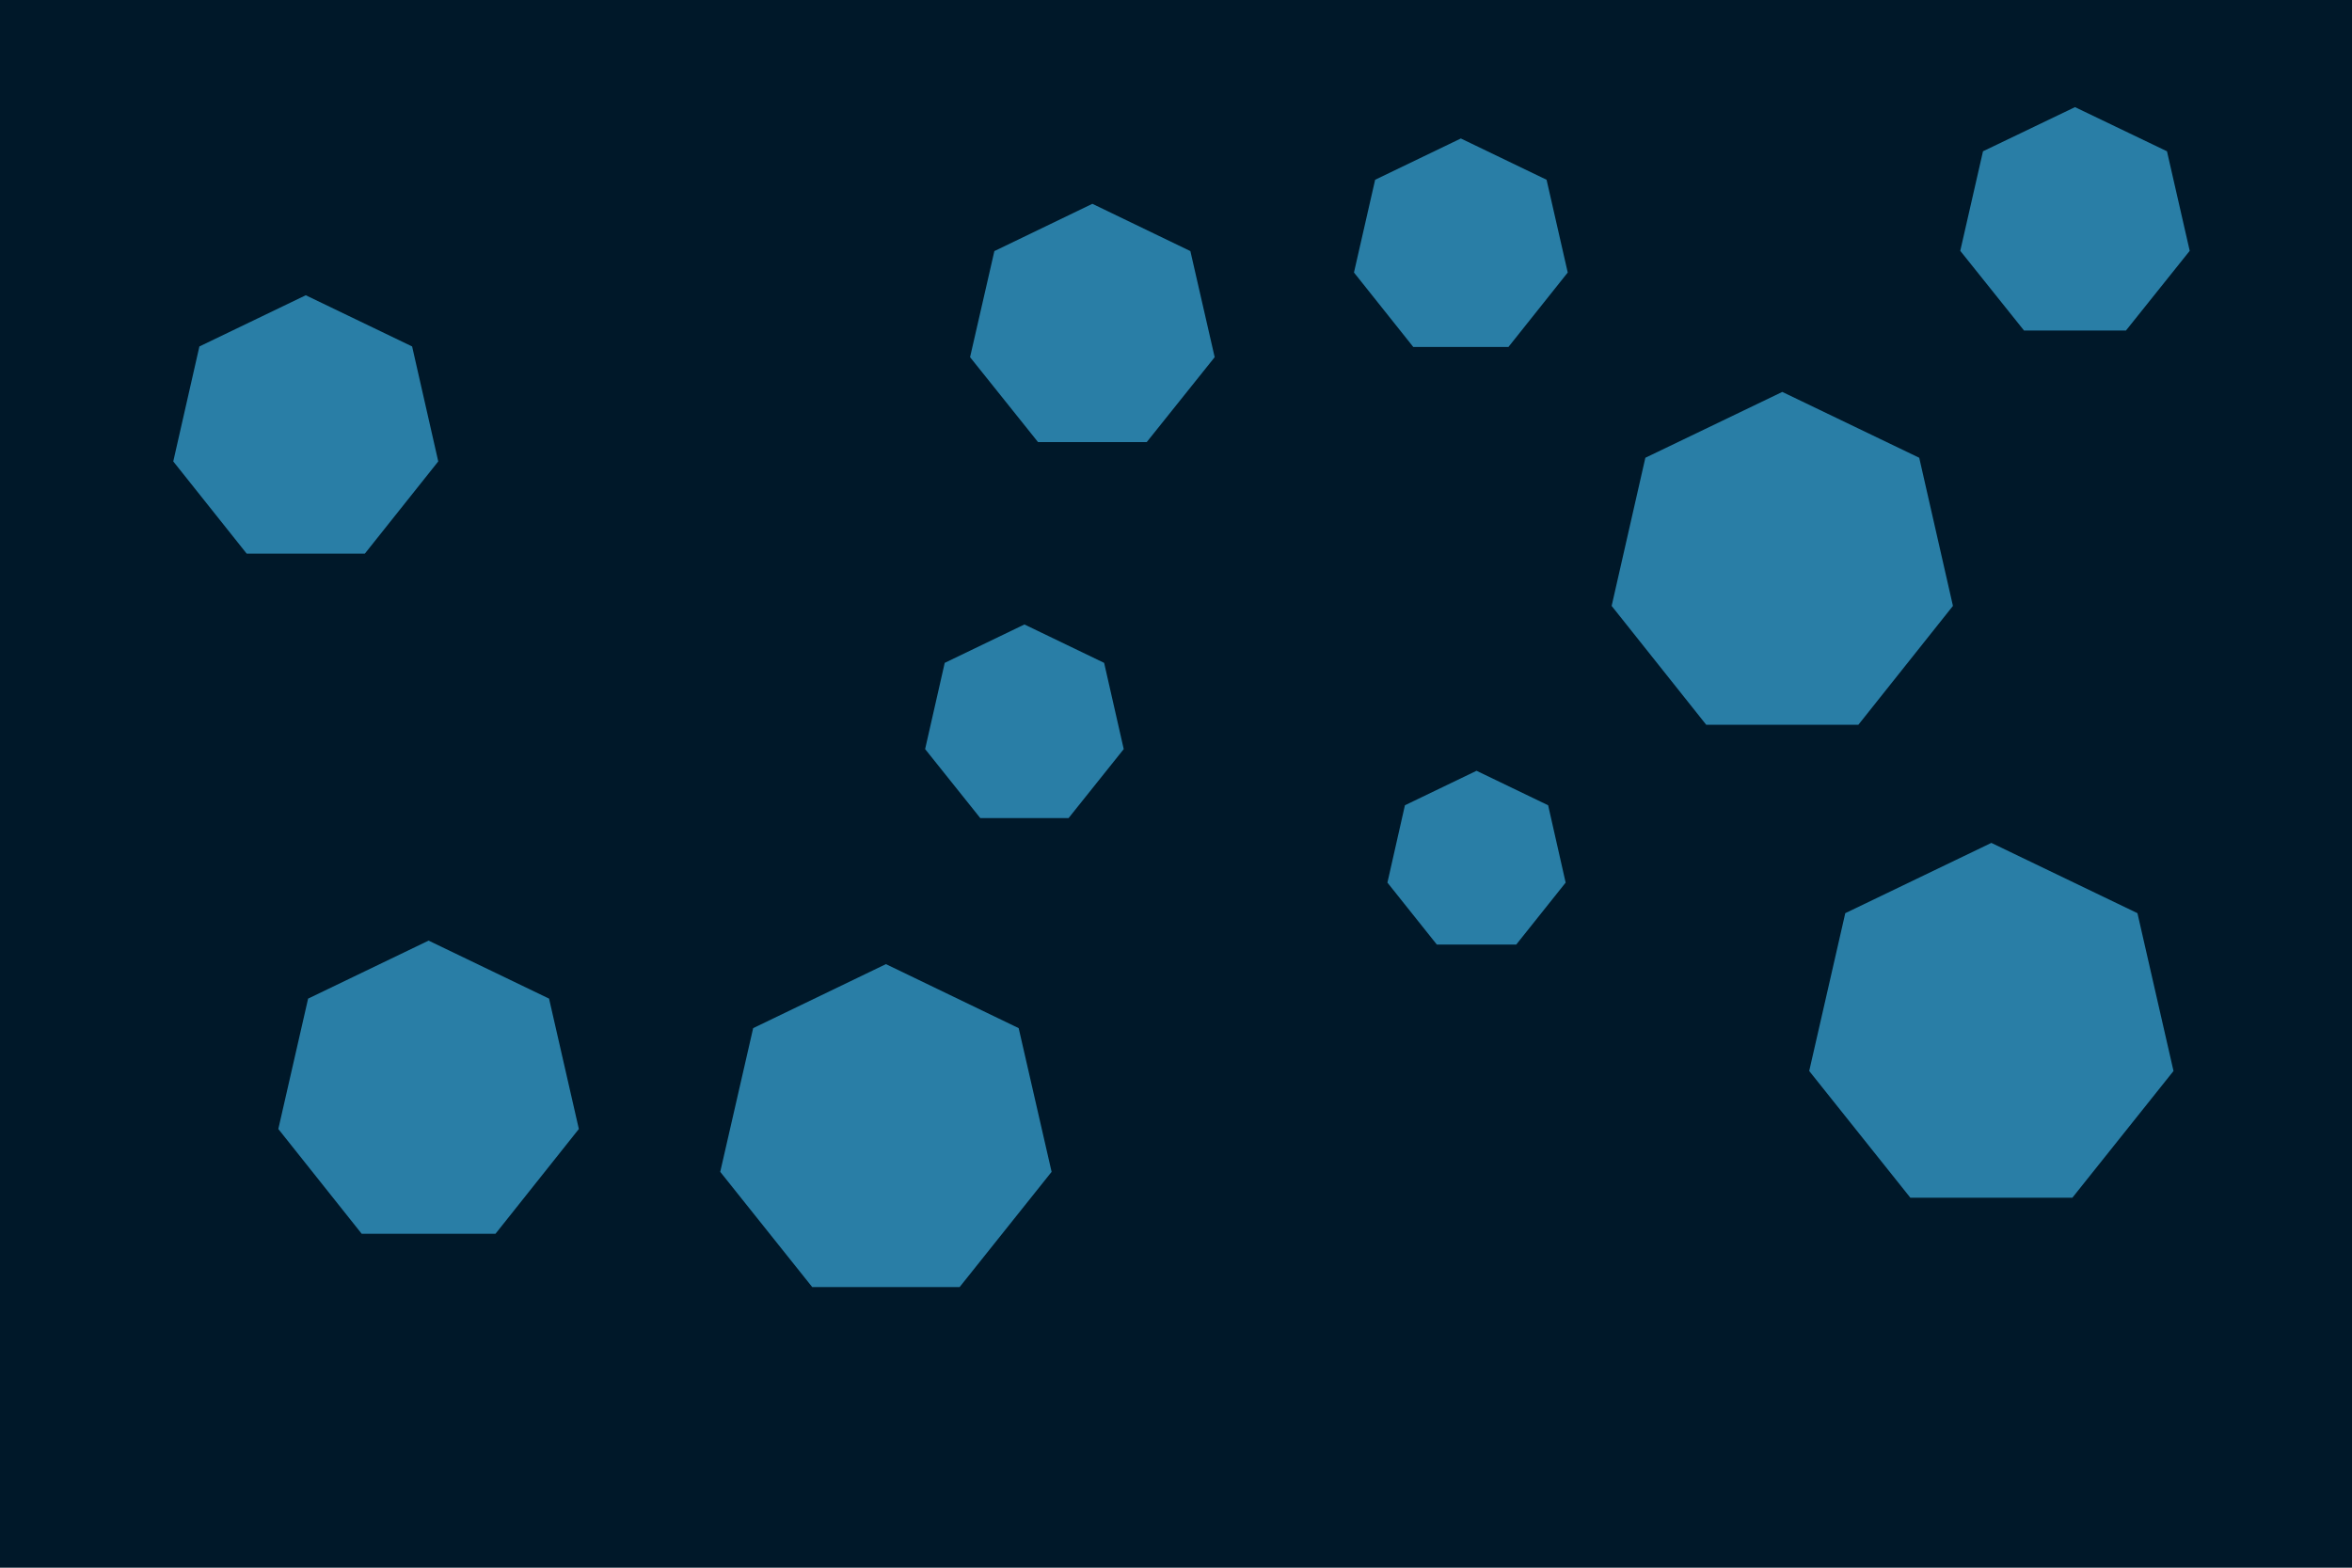 <svg id="visual" viewBox="0 0 900 600" width="900" height="600" xmlns="http://www.w3.org/2000/svg" xmlns:xlink="http://www.w3.org/1999/xlink" version="1.1"><rect width="900" height="600" fill="#001829"></rect><g><g transform="translate(762 394)"><path d="M0 -71.4L55.9 -44.5L69.7 15.9L31 64.4L-31 64.4L-69.7 15.9L-55.9 -44.5Z" fill="#297EA6"></path></g><g transform="translate(164 419)"><path d="M0 -59L46.1 -36.8L57.5 13.1L25.6 53.2L-25.6 53.2L-57.5 13.1L-46.1 -36.8Z" fill="#297EA6"></path></g><g transform="translate(117 165)"><path d="M0 -52L40.7 -32.4L50.7 11.6L22.6 46.9L-22.6 46.9L-50.7 11.6L-40.7 -32.4Z" fill="#297EA6"></path></g><g transform="translate(565 330)"><path d="M0 -35L27.4 -21.8L34.1 7.8L15.2 31.5L-15.2 31.5L-34.1 7.8L-27.4 -21.8Z" fill="#297EA6"></path></g><g transform="translate(418 126)"><path d="M0 -48L37.5 -29.9L46.8 10.7L20.8 43.2L-20.8 43.2L-46.8 10.7L-37.5 -29.9Z" fill="#297EA6"></path></g><g transform="translate(339 434)"><path d="M0 -65L50.8 -40.5L63.4 14.5L28.2 58.6L-28.2 58.6L-63.4 14.5L-50.8 -40.5Z" fill="#297EA6"></path></g><g transform="translate(794 86)"><path d="M0 -45L35.2 -28.1L43.9 10L19.5 40.5L-19.5 40.5L-43.9 10L-35.2 -28.1Z" fill="#297EA6"></path></g><g transform="translate(392 278)"><path d="M0 -39L30.5 -24.3L38 8.7L16.9 35.1L-16.9 35.1L-38 8.7L-30.5 -24.3Z" fill="#297EA6"></path></g><g transform="translate(682 217)"><path d="M0 -67L52.4 -41.8L65.3 14.9L29.1 60.4L-29.1 60.4L-65.3 14.9L-52.4 -41.8Z" fill="#297EA6"></path></g><g transform="translate(559 95)"><path d="M0 -42L32.8 -26.2L40.9 9.3L18.2 37.8L-18.2 37.8L-40.9 9.3L-32.8 -26.2Z" fill="#297EA6"></path></g></g></svg>